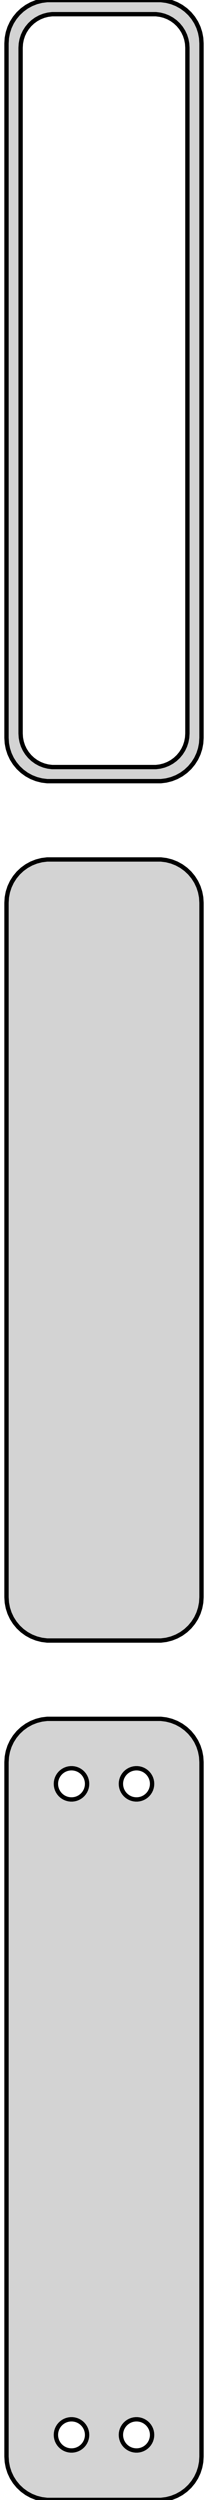 <?xml version="1.0" standalone="no"?>
<!DOCTYPE svg PUBLIC "-//W3C//DTD SVG 1.1//EN" "http://www.w3.org/Graphics/SVG/1.1/DTD/svg11.dtd">
<svg width="24mm" height="288mm" viewBox="-12 -441 24 288" xmlns="http://www.w3.org/2000/svg" version="1.1">
<title>OpenSCAD Model</title>
<path d="
M 7.187,-351.089 L 7.795,-351.245 L 8.379,-351.476 L 8.929,-351.778 L 9.437,-352.147 L 9.895,-352.577
 L 10.295,-353.061 L 10.632,-353.591 L 10.899,-354.159 L 11.093,-354.757 L 11.211,-355.373 L 11.25,-356
 L 11.25,-436 L 11.211,-436.627 L 11.093,-437.243 L 10.899,-437.841 L 10.632,-438.409 L 10.295,-438.939
 L 9.895,-439.423 L 9.437,-439.853 L 8.929,-440.222 L 8.379,-440.524 L 7.795,-440.755 L 7.187,-440.911
 L 6.564,-440.99 L -6.564,-440.99 L -7.187,-440.911 L -7.795,-440.755 L -8.379,-440.524 L -8.929,-440.222
 L -9.437,-439.853 L -9.895,-439.423 L -10.295,-438.939 L -10.632,-438.409 L -10.899,-437.841 L -11.093,-437.243
 L -11.211,-436.627 L -11.25,-436 L -11.25,-356 L -11.211,-355.373 L -11.093,-354.757 L -10.899,-354.159
 L -10.632,-353.591 L -10.295,-353.061 L -9.895,-352.577 L -9.437,-352.147 L -8.929,-351.778 L -8.379,-351.476
 L -7.795,-351.245 L -7.187,-351.089 L -6.564,-351.01 L 6.564,-351.01 z
M -5.993,-352.635 L -6.476,-352.696 L -6.947,-352.817 L -7.399,-352.996 L -7.825,-353.23 L -8.219,-353.516
 L -8.573,-353.849 L -8.883,-354.224 L -9.144,-354.634 L -9.351,-355.074 L -9.501,-355.537 L -9.592,-356.015
 L -9.623,-356.5 L -9.623,-435.5 L -9.592,-435.985 L -9.501,-436.463 L -9.351,-436.926 L -9.144,-437.366
 L -8.883,-437.776 L -8.573,-438.151 L -8.219,-438.484 L -7.825,-438.77 L -7.399,-439.004 L -6.947,-439.183
 L -6.476,-439.304 L -5.993,-439.365 L 5.993,-439.365 L 6.476,-439.304 L 6.947,-439.183 L 7.399,-439.004
 L 7.825,-438.77 L 8.219,-438.484 L 8.573,-438.151 L 8.883,-437.776 L 9.144,-437.366 L 9.351,-436.926
 L 9.501,-436.463 L 9.592,-435.985 L 9.623,-435.5 L 9.623,-356.5 L 9.592,-356.015 L 9.501,-355.537
 L 9.351,-355.074 L 9.144,-354.634 L 8.883,-354.224 L 8.573,-353.849 L 8.219,-353.516 L 7.825,-353.23
 L 7.399,-352.996 L 6.947,-352.817 L 6.476,-352.696 L 5.993,-352.635 z
M 7.187,-252.089 L 7.795,-252.245 L 8.379,-252.476 L 8.929,-252.778 L 9.437,-253.147 L 9.895,-253.577
 L 10.295,-254.061 L 10.632,-254.591 L 10.899,-255.159 L 11.093,-255.757 L 11.211,-256.373 L 11.25,-257
 L 11.25,-337 L 11.211,-337.627 L 11.093,-338.243 L 10.899,-338.841 L 10.632,-339.409 L 10.295,-339.939
 L 9.895,-340.423 L 9.437,-340.853 L 8.929,-341.222 L 8.379,-341.524 L 7.795,-341.755 L 7.187,-341.911
 L 6.564,-341.99 L -6.564,-341.99 L -7.187,-341.911 L -7.795,-341.755 L -8.379,-341.524 L -8.929,-341.222
 L -9.437,-340.853 L -9.895,-340.423 L -10.295,-339.939 L -10.632,-339.409 L -10.899,-338.841 L -11.093,-338.243
 L -11.211,-337.627 L -11.25,-337 L -11.25,-257 L -11.211,-256.373 L -11.093,-255.757 L -10.899,-255.159
 L -10.632,-254.591 L -10.295,-254.061 L -9.895,-253.577 L -9.437,-253.147 L -8.929,-252.778 L -8.379,-252.476
 L -7.795,-252.245 L -7.187,-252.089 L -6.564,-252.01 L 6.564,-252.01 z
M 7.187,-153.089 L 7.795,-153.245 L 8.379,-153.476 L 8.929,-153.778 L 9.437,-154.147 L 9.895,-154.577
 L 10.295,-155.061 L 10.632,-155.591 L 10.899,-156.159 L 11.093,-156.757 L 11.211,-157.373 L 11.25,-158
 L 11.25,-238 L 11.211,-238.627 L 11.093,-239.243 L 10.899,-239.841 L 10.632,-240.409 L 10.295,-240.939
 L 9.895,-241.423 L 9.437,-241.853 L 8.929,-242.222 L 8.379,-242.524 L 7.795,-242.755 L 7.187,-242.911
 L 6.564,-242.99 L -6.564,-242.99 L -7.187,-242.911 L -7.795,-242.755 L -8.379,-242.524 L -8.929,-242.222
 L -9.437,-241.853 L -9.895,-241.423 L -10.295,-240.939 L -10.632,-240.409 L -10.899,-239.841 L -11.093,-239.243
 L -11.211,-238.627 L -11.25,-238 L -11.25,-158 L -11.211,-157.373 L -11.093,-156.757 L -10.899,-156.159
 L -10.632,-155.591 L -10.295,-155.061 L -9.895,-154.577 L -9.437,-154.147 L -8.929,-153.778 L -8.379,-153.476
 L -7.795,-153.245 L -7.187,-153.089 L -6.564,-153.01 L 6.564,-153.01 z
M 3.637,-233.704 L 3.413,-233.732 L 3.194,-233.788 L 2.984,-233.871 L 2.786,-233.98 L 2.603,-234.113
 L 2.438,-234.268 L 2.294,-234.442 L 2.173,-234.633 L 2.076,-234.837 L 2.007,-235.052 L 1.964,-235.274
 L 1.95,-235.5 L 1.964,-235.726 L 2.007,-235.948 L 2.076,-236.163 L 2.173,-236.367 L 2.294,-236.558
 L 2.438,-236.732 L 2.603,-236.887 L 2.786,-237.02 L 2.984,-237.129 L 3.194,-237.212 L 3.413,-237.268
 L 3.637,-237.296 L 3.863,-237.296 L 4.087,-237.268 L 4.306,-237.212 L 4.516,-237.129 L 4.714,-237.02
 L 4.897,-236.887 L 5.062,-236.732 L 5.206,-236.558 L 5.327,-236.367 L 5.424,-236.163 L 5.493,-235.948
 L 5.536,-235.726 L 5.55,-235.5 L 5.536,-235.274 L 5.493,-235.052 L 5.424,-234.837 L 5.327,-234.633
 L 5.206,-234.442 L 5.062,-234.268 L 4.897,-234.113 L 4.714,-233.98 L 4.516,-233.871 L 4.306,-233.788
 L 4.087,-233.732 L 3.863,-233.704 z
M -3.863,-233.704 L -4.087,-233.732 L -4.306,-233.788 L -4.516,-233.871 L -4.714,-233.98 L -4.897,-234.113
 L -5.062,-234.268 L -5.206,-234.442 L -5.327,-234.633 L -5.424,-234.837 L -5.493,-235.052 L -5.536,-235.274
 L -5.55,-235.5 L -5.536,-235.726 L -5.493,-235.948 L -5.424,-236.163 L -5.327,-236.367 L -5.206,-236.558
 L -5.062,-236.732 L -4.897,-236.887 L -4.714,-237.02 L -4.516,-237.129 L -4.306,-237.212 L -4.087,-237.268
 L -3.863,-237.296 L -3.637,-237.296 L -3.413,-237.268 L -3.194,-237.212 L -2.984,-237.129 L -2.786,-237.02
 L -2.603,-236.887 L -2.438,-236.732 L -2.294,-236.558 L -2.173,-236.367 L -2.076,-236.163 L -2.007,-235.948
 L -1.964,-235.726 L -1.95,-235.5 L -1.964,-235.274 L -2.007,-235.052 L -2.076,-234.837 L -2.173,-234.633
 L -2.294,-234.442 L -2.438,-234.268 L -2.603,-234.113 L -2.786,-233.98 L -2.984,-233.871 L -3.194,-233.788
 L -3.413,-233.732 L -3.637,-233.704 z
M -3.863,-158.704 L -4.087,-158.732 L -4.306,-158.788 L -4.516,-158.871 L -4.714,-158.98 L -4.897,-159.113
 L -5.062,-159.268 L -5.206,-159.442 L -5.327,-159.633 L -5.424,-159.837 L -5.493,-160.052 L -5.536,-160.274
 L -5.55,-160.5 L -5.536,-160.726 L -5.493,-160.948 L -5.424,-161.163 L -5.327,-161.367 L -5.206,-161.558
 L -5.062,-161.732 L -4.897,-161.887 L -4.714,-162.02 L -4.516,-162.129 L -4.306,-162.212 L -4.087,-162.268
 L -3.863,-162.296 L -3.637,-162.296 L -3.413,-162.268 L -3.194,-162.212 L -2.984,-162.129 L -2.786,-162.02
 L -2.603,-161.887 L -2.438,-161.732 L -2.294,-161.558 L -2.173,-161.367 L -2.076,-161.163 L -2.007,-160.948
 L -1.964,-160.726 L -1.95,-160.5 L -1.964,-160.274 L -2.007,-160.052 L -2.076,-159.837 L -2.173,-159.633
 L -2.294,-159.442 L -2.438,-159.268 L -2.603,-159.113 L -2.786,-158.98 L -2.984,-158.871 L -3.194,-158.788
 L -3.413,-158.732 L -3.637,-158.704 z
M 3.637,-158.704 L 3.413,-158.732 L 3.194,-158.788 L 2.984,-158.871 L 2.786,-158.98 L 2.603,-159.113
 L 2.438,-159.268 L 2.294,-159.442 L 2.173,-159.633 L 2.076,-159.837 L 2.007,-160.052 L 1.964,-160.274
 L 1.95,-160.5 L 1.964,-160.726 L 2.007,-160.948 L 2.076,-161.163 L 2.173,-161.367 L 2.294,-161.558
 L 2.438,-161.732 L 2.603,-161.887 L 2.786,-162.02 L 2.984,-162.129 L 3.194,-162.212 L 3.413,-162.268
 L 3.637,-162.296 L 3.863,-162.296 L 4.087,-162.268 L 4.306,-162.212 L 4.516,-162.129 L 4.714,-162.02
 L 4.897,-161.887 L 5.062,-161.732 L 5.206,-161.558 L 5.327,-161.367 L 5.424,-161.163 L 5.493,-160.948
 L 5.536,-160.726 L 5.55,-160.5 L 5.536,-160.274 L 5.493,-160.052 L 5.424,-159.837 L 5.327,-159.633
 L 5.206,-159.442 L 5.062,-159.268 L 4.897,-159.113 L 4.714,-158.98 L 4.516,-158.871 L 4.306,-158.788
 L 4.087,-158.732 L 3.863,-158.704 z
" stroke="black" fill="lightgray" stroke-width="0.5"/>
</svg>
